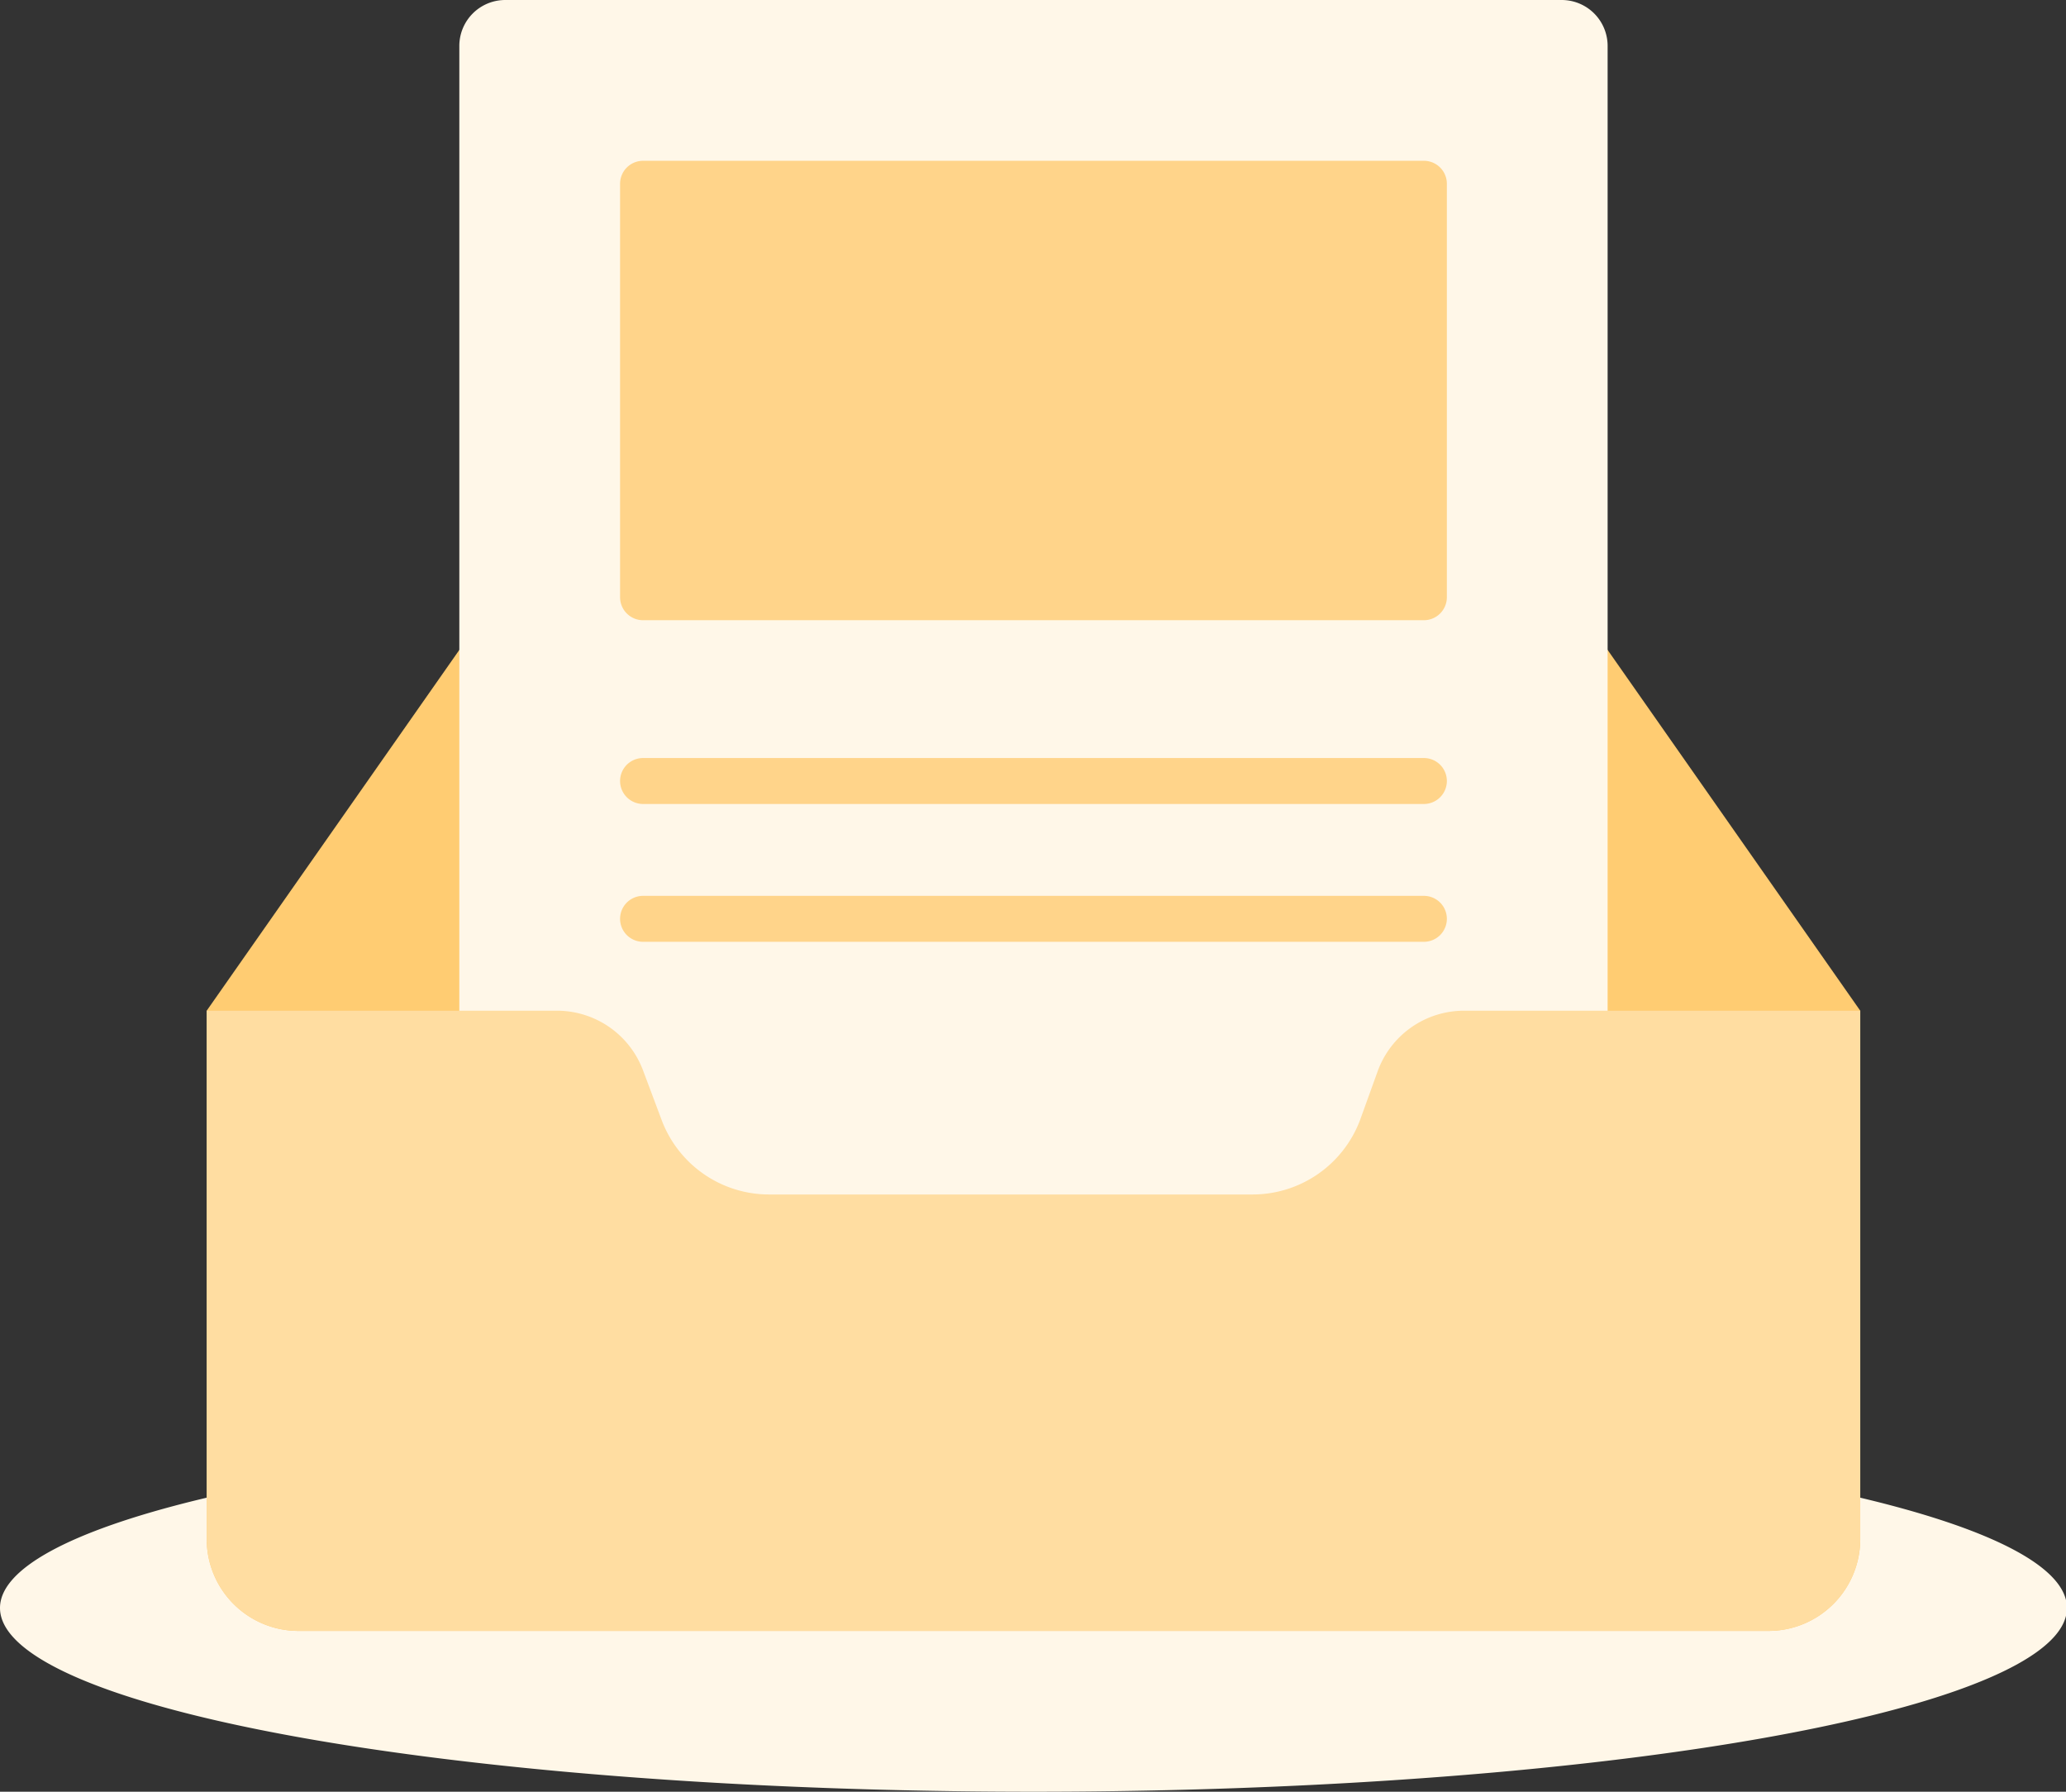 <?xml version="1.0" standalone="no"?>
<!DOCTYPE svg PUBLIC "-//W3C//DTD SVG 1.1//EN" "http://www.w3.org/Graphics/SVG/1.1/DTD/svg11.dtd"><svg t="1621235016853"
    class="icon" viewBox="0 0 1181 1024" version="1.1" xmlns="http://www.w3.org/2000/svg" p-id="19651"
    xmlns:xlink="http://www.w3.org/1999/xlink" width="138.398" height="120">
    <rect x="0" y="0" width="1181" height="1024" fill="#333333" stroke="none"/>
    <defs>
        <style type="text/css"></style>
    </defs>
    <path d="M0 918.974a590.769 105.026 0 1 0 1181.538 0 590.769 105.026 0 1 0-1181.538 0Z"
        fill="#FFF7E8" p-id="19652"></path>
    <path
        d="M329.255 315.077h523.028a52.513 52.513 0 0 1 42.929 22.449L1063.385 577.641v301.949a52.513 52.513 0 0 1-52.513 52.513H170.667a52.513 52.513 0 0 1-52.513-52.513V577.641l168.172-240.115A52.513 52.513 0 0 1 329.255 315.077z"
        fill="#FFCC72" p-id="19653"></path>
    <path
        d="M288.821 0h603.897a26.256 26.256 0 0 1 26.256 26.256v735.179a26.256 26.256 0 0 1-26.256 26.256H288.821a26.256 26.256 0 0 1-26.256-26.256V26.256a26.256 26.256 0 0 1 26.256-26.256z"
        fill="#FFF7E8" p-id="19654"></path>
    <path
        d="M367.59 91.897h446.359a13.128 13.128 0 0 1 13.128 13.128v236.308a13.128 13.128 0 0 1-13.128 13.128H367.59a13.128 13.128 0 0 1-13.128-13.128V105.026a13.128 13.128 0 0 1 13.128-13.128z m0 341.333h446.359a13.128 13.128 0 0 1 0 26.256H367.59a13.128 13.128 0 0 1 0-26.256z m0 78.769h446.359a13.128 13.128 0 0 1 0 26.256H367.59a13.128 13.128 0 0 1 0-26.256z"
        fill="#FFD48A" p-id="19655"></path>
    <path
        d="M367.59 611.774l10.634 28.357A65.641 65.641 0 0 0 439.401 682.667h276.48a65.641 65.641 0 0 0 61.571-42.535L787.692 611.774a52.513 52.513 0 0 1 49.493-34.133H1063.385v301.949a52.513 52.513 0 0 1-52.513 52.513H170.667a52.513 52.513 0 0 1-52.513-52.513V577.641h199.943A52.513 52.513 0 0 1 367.59 611.774z"
        fill="#FFDDA1" p-id="19656"></path>
</svg>